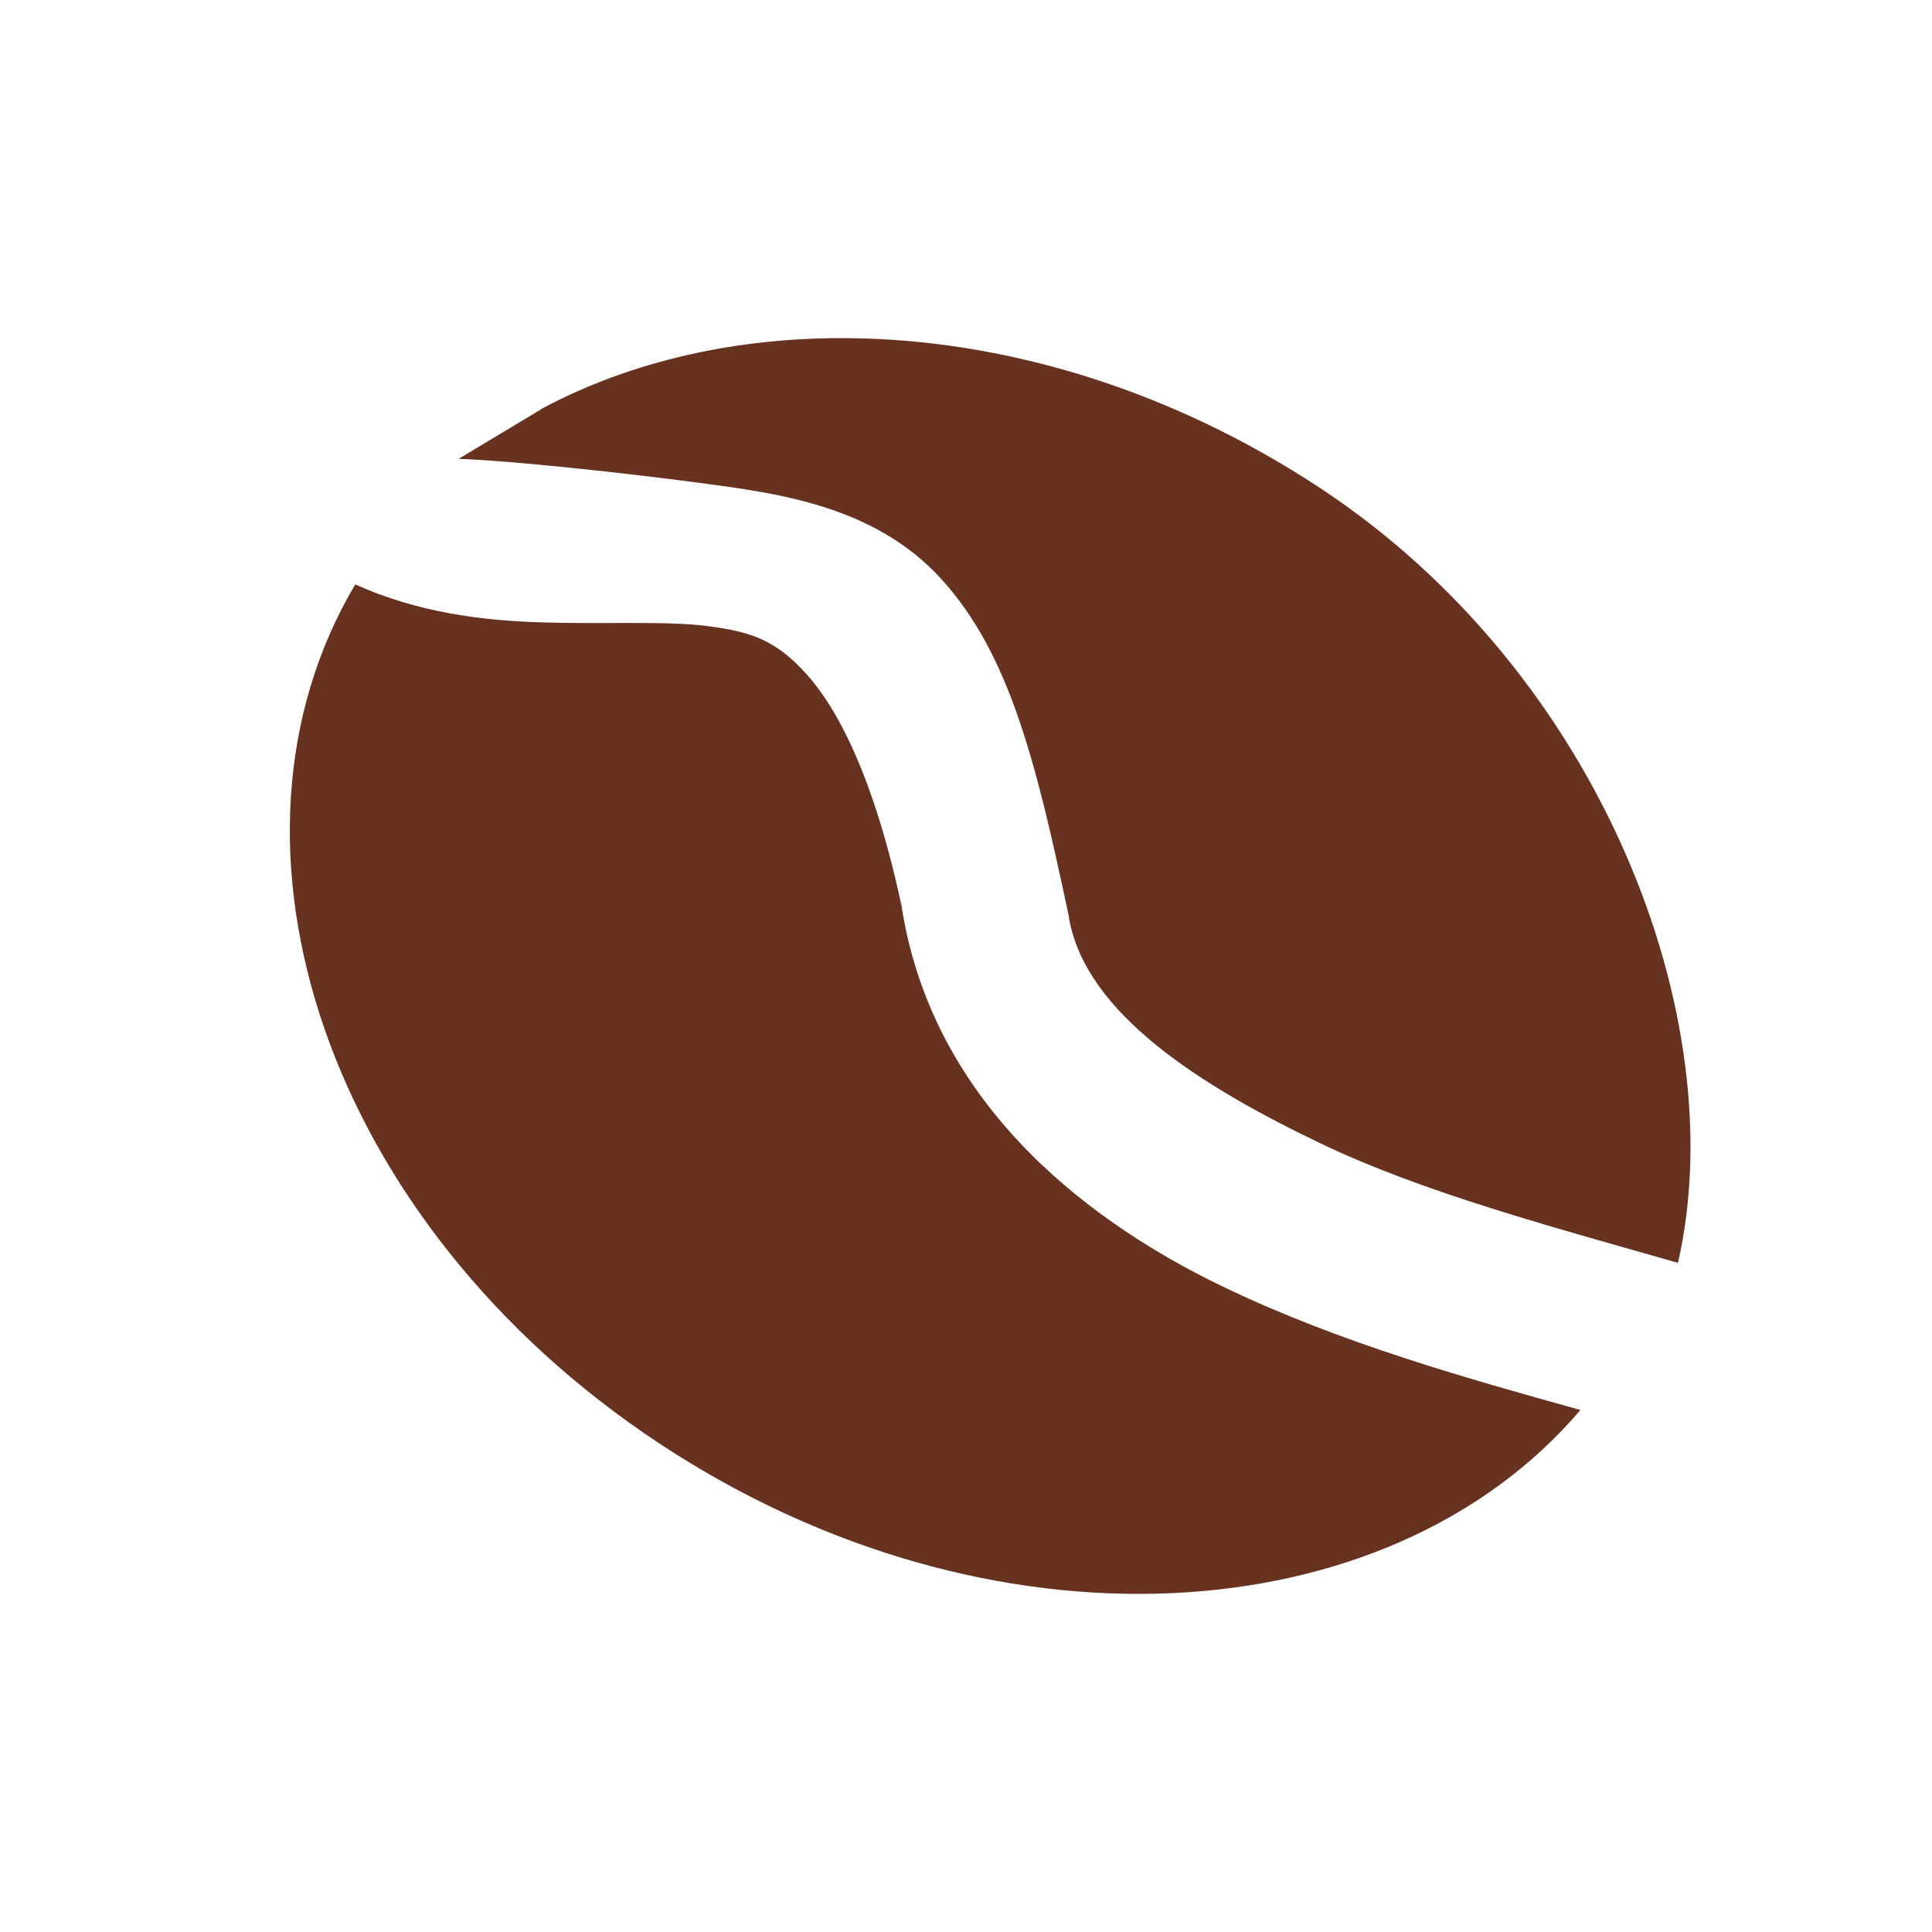 <svg width="40" height="40" viewBox="0 0 40 40" fill="none" xmlns="http://www.w3.org/2000/svg">
<path d="M17.564 7.001C15.249 6.98 13.069 7.476 11.233 8.453C11.246 8.454 9.487 9.5 9.5 9.5C10.587 9.538 12.929 9.79 14.5 10C16.071 10.21 18.106 10.459 19.5 12C20.894 13.541 21.445 15.75 22.111 18.888L22.127 18.961L22.137 19.035C22.5 21 24.873 22.491 27.347 23.676C29.458 24.688 32.169 25.411 34.741 26.146C35.893 21.101 33.16 13.948 27.336 10.107C24.195 8.035 20.753 7.029 17.564 7.001ZM7.355 12.1C4.173 17.456 6.725 25.316 13.664 29.894C20.492 34.398 28.748 33.865 32.721 29.192C30.4 28.546 27.768 27.812 25.351 26.654C22.234 25.16 19.264 22.65 18.665 18.752C18.094 16.081 17.331 14.657 16.699 13.958C16.064 13.256 15.569 13.085 14.678 12.966C13.786 12.847 12.561 12.932 11.11 12.882C9.979 12.843 8.653 12.684 7.355 12.1ZM18.665 18.752C18.667 18.764 18.67 18.775 18.673 18.787L18.647 18.64C18.652 18.678 18.659 18.714 18.665 18.752Z" fill="#673220"/>
</svg>
